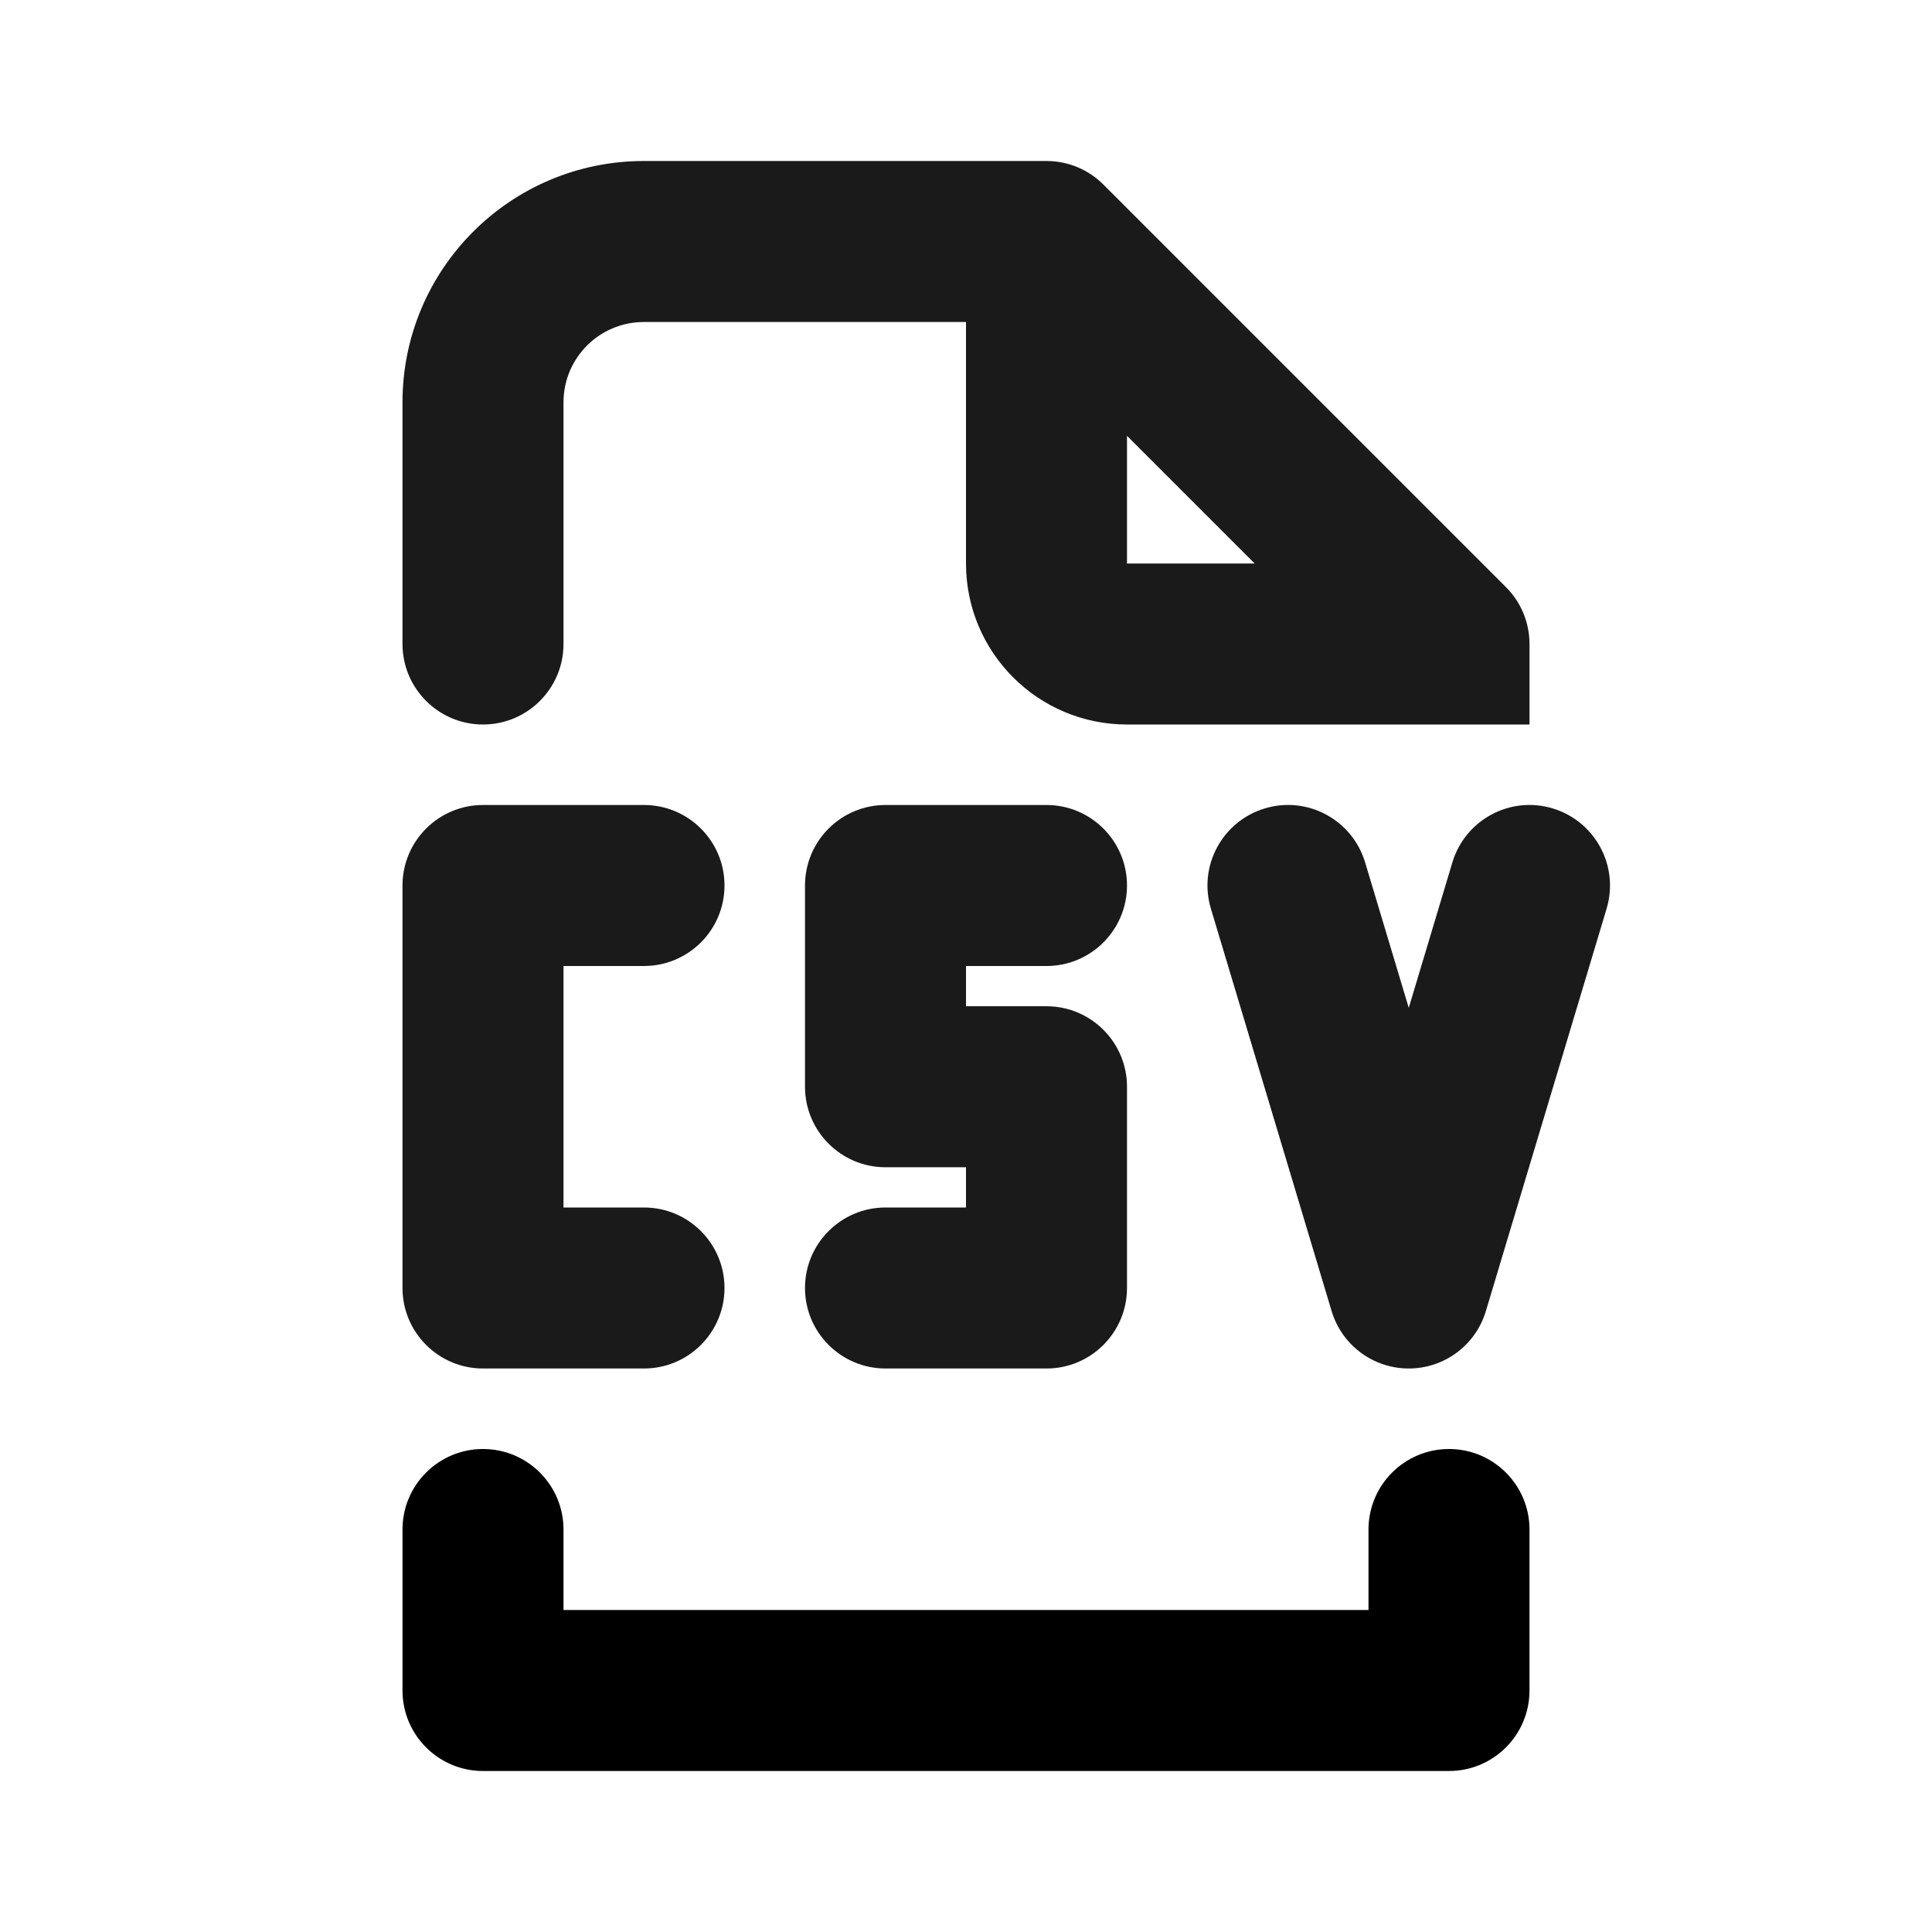 <svg width="24" height="24" viewBox="0 0 24 24" fill="none" xmlns="http://www.w3.org/2000/svg">
<path fill-rule="evenodd" clip-rule="evenodd" d="M5 4.998C5 3.341 6.343 2 7.999 2L13 2C13.265 2 13.52 2.105 13.707 2.293L18.707 7.293C18.895 7.48 19 7.735 19 8V8.008V8.016V8.024V8.033V8.041V8.049V8.058V8.066V8.075V8.084V8.093V8.101V8.11V8.119V8.129V8.138V8.147V8.156V8.166V8.175V8.185V8.194V8.204V8.214V8.224V8.234V8.244V8.254V8.264V8.274V8.284V8.295V8.305V8.316V8.326V8.337V8.348V8.359V8.37V8.38V8.391V8.403V8.414V8.425V8.436V8.448V8.459V8.47V8.482V8.494V8.505V8.517V8.529V8.541V8.553V8.565V8.577V8.589V8.601V8.614V8.626V8.638V8.651V8.664V8.676V8.689V8.702V8.714V8.727V8.74V8.753V8.766V8.779V8.793V8.806V8.819V8.833V8.846V8.859V8.873V8.887V8.9V8.914V8.928V8.942V8.956V8.97V8.984V8.998C19 8.999 18.999 9 18.998 9H17L14 9C12.895 9 12 8.105 12 7V4L7.999 4C7.446 4 7 4.447 7 4.998L7 8C7 8.552 6.552 9 6 9C5.448 9 5 8.552 5 8L5 4.998ZM14 5.414L15.586 7H14V5.414Z" fill="#1A1A1A"/>
<path fill-rule="evenodd" clip-rule="evenodd" d="M6 18C6.552 18 7 18.448 7 19V20H17V19C17 18.448 17.448 18 18 18C18.552 18 19 18.448 19 19V21C19 21.552 18.552 22 18 22H6C5.448 22 5 21.552 5 21V19C5 18.448 5.448 18 6 18Z" fill="black"/>
<path fill-rule="evenodd" clip-rule="evenodd" d="M5 11C5 10.448 5.448 10 6 10H8C8.552 10 9 10.448 9 11C9 11.552 8.552 12 8 12H7V15H8C8.552 15 9 15.448 9 16C9 16.552 8.552 17 8 17H6C5.448 17 5 16.552 5 16V11Z" fill="#1A1A1A"/>
<path fill-rule="evenodd" clip-rule="evenodd" d="M10 11C10 10.448 10.448 10 11 10H13C13.552 10 14 10.448 14 11C14 11.552 13.552 12 13 12H12V12.5H13C13.552 12.5 14 12.948 14 13.5V16C14 16.552 13.552 17 13 17H11C10.448 17 10 16.552 10 16C10 15.448 10.448 15 11 15H12V14.5H11C10.448 14.5 10 14.052 10 13.5V11Z" fill="#1A1A1A"/>
<path fill-rule="evenodd" clip-rule="evenodd" d="M15.713 10.042C16.242 9.883 16.799 10.184 16.958 10.713L17.5 12.52L18.042 10.713C18.201 10.184 18.758 9.883 19.287 10.042C19.816 10.201 20.116 10.758 19.958 11.287L18.458 16.287C18.331 16.71 17.942 17 17.5 17C17.058 17 16.669 16.71 16.542 16.287L15.042 11.287C14.883 10.758 15.184 10.201 15.713 10.042Z" fill="#1A1A1A"/>
</svg>
